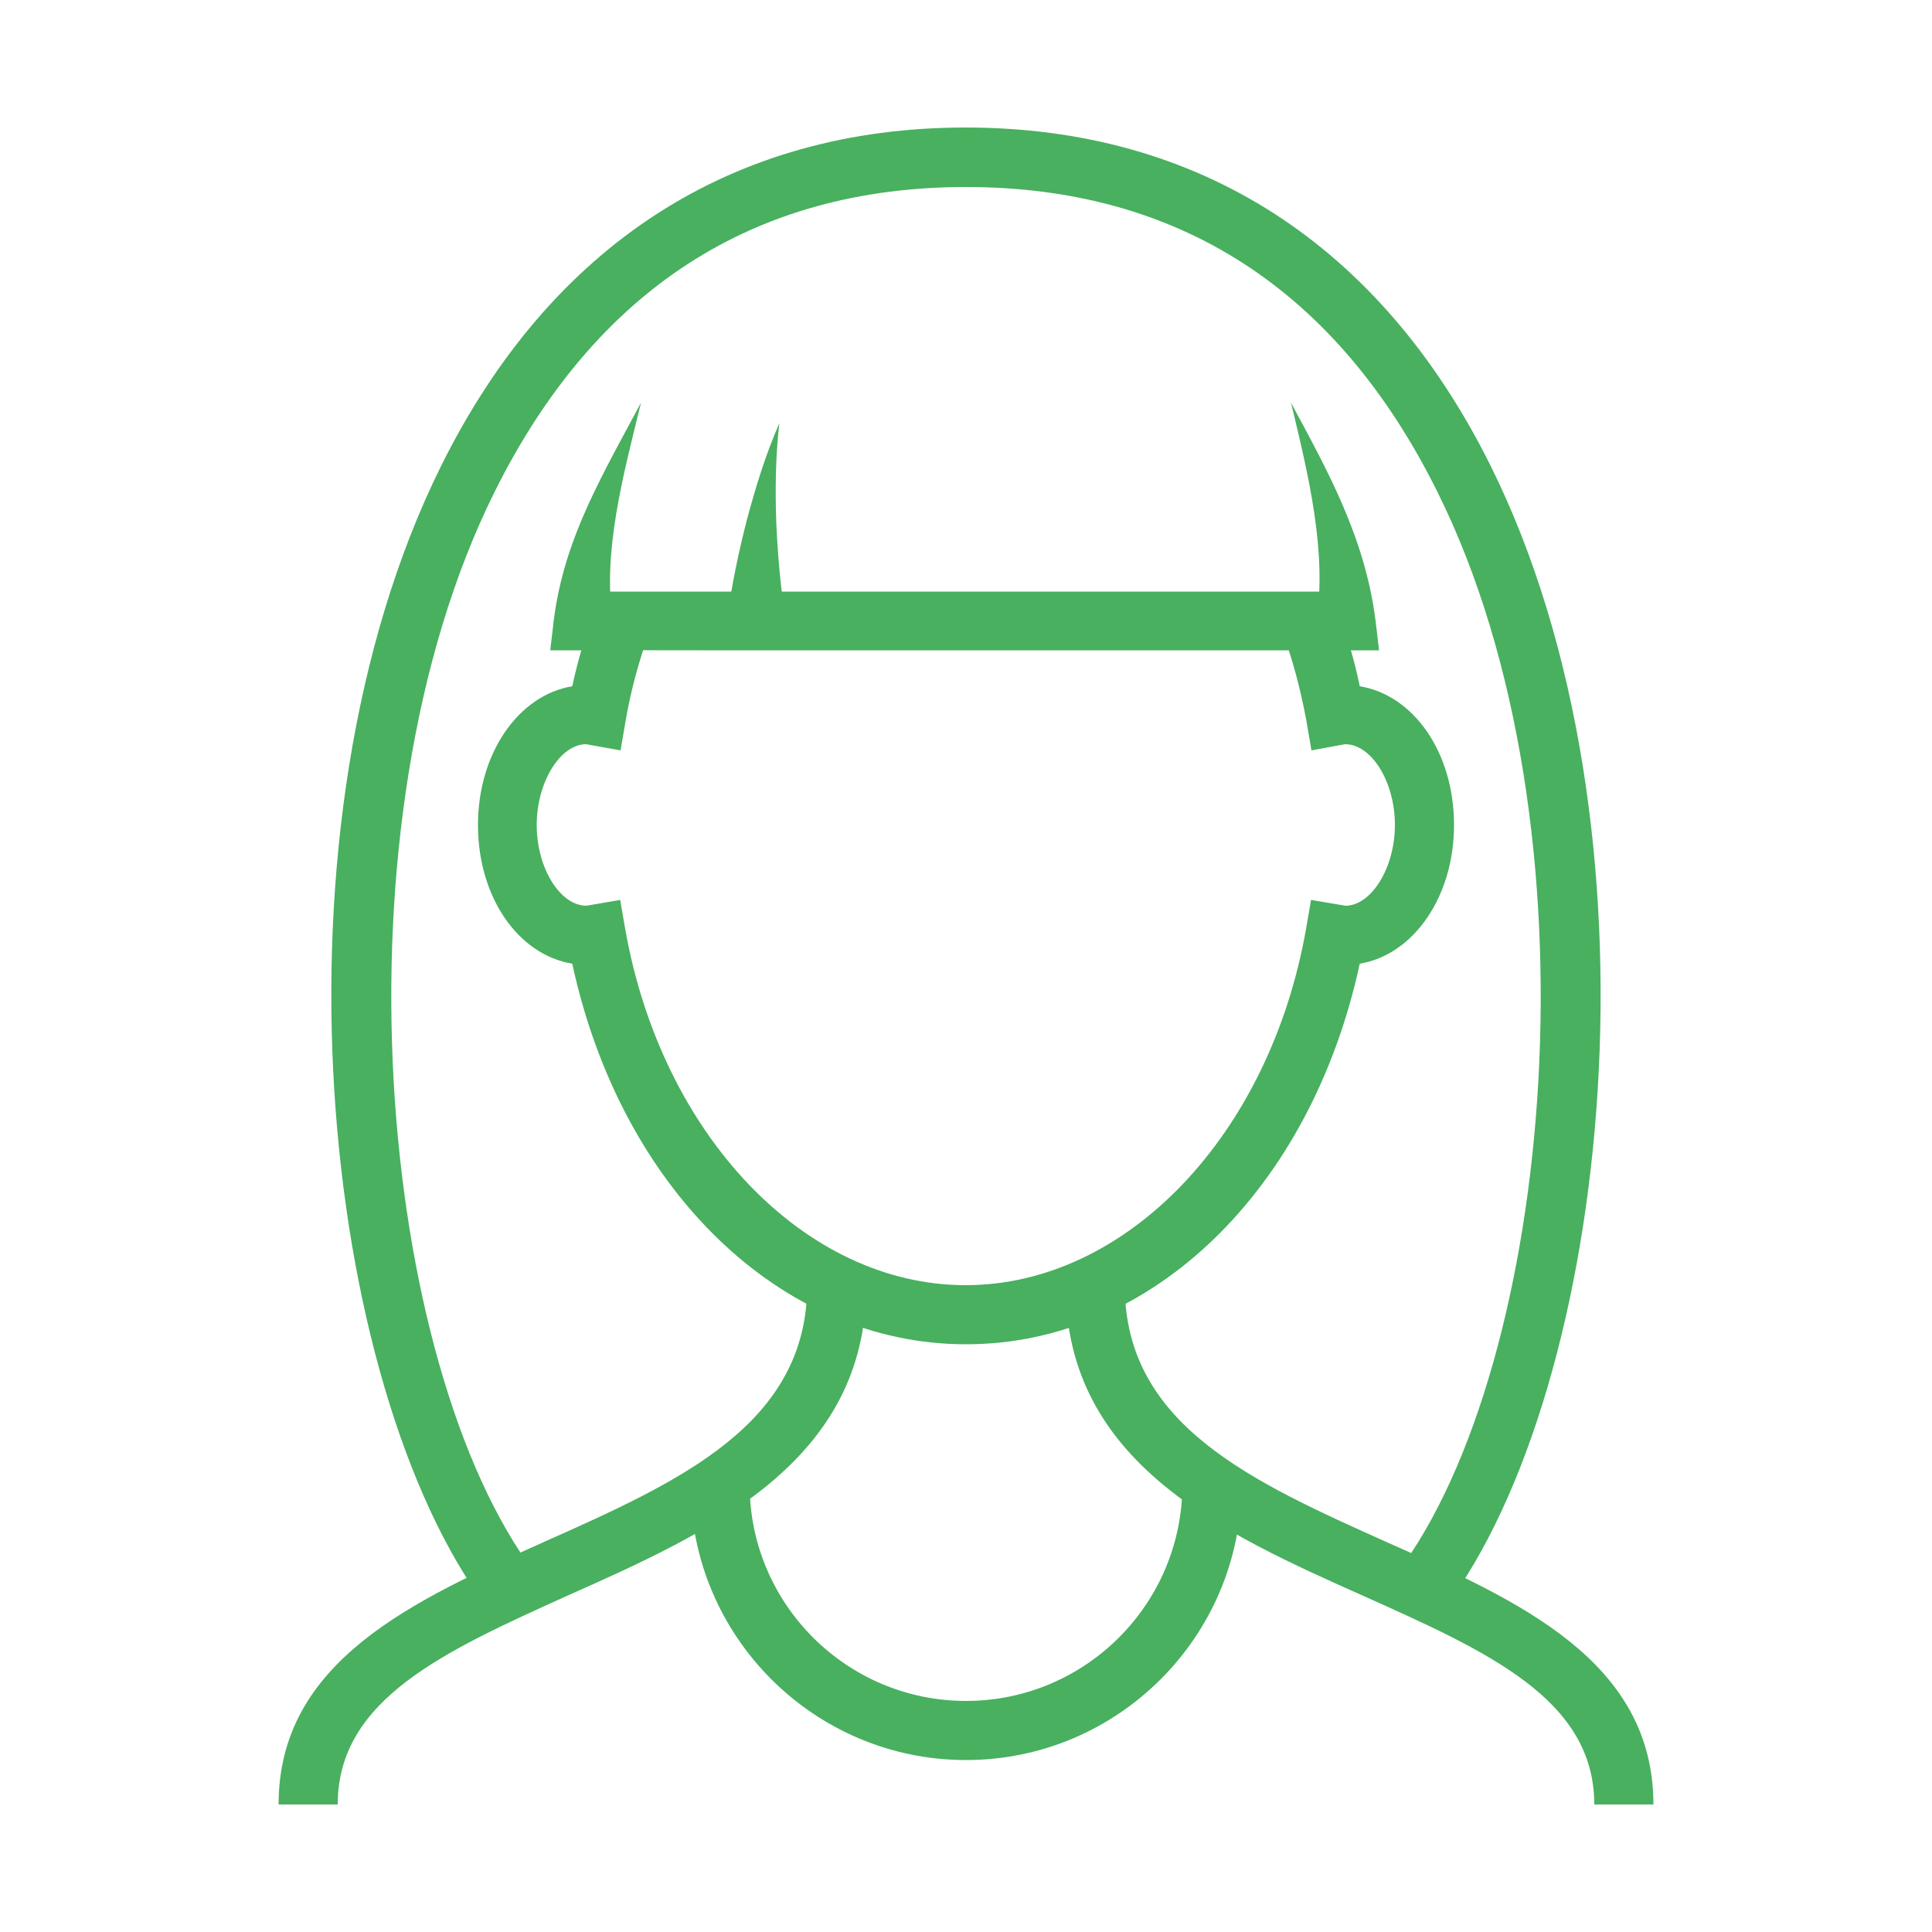 <?xml version="1.0" encoding="utf-8"?>
<!-- Generator: Adobe Illustrator 26.3.0, SVG Export Plug-In . SVG Version: 6.00 Build 0)  -->
<svg version="1.1" id="Camada_1" xmlns="http://www.w3.org/2000/svg" xmlns:xlink="http://www.w3.org/1999/xlink" x="0px" y="0px"
	 viewBox="0 0 500 500" style="enable-background:new 0 0 500 500;" xml:space="preserve">
<style type="text/css">
	.st0{fill:#48B05F;}
</style>
<g>
	<g>
		<g>
			<g>
				<path class="st0" d="M250,347.9c-48.1,0-89.3-40.2-101.9-98.5c-14-2.3-24.4-17.2-24.4-35.9c0-18.6,10.5-33.6,24.4-35.9
					c1.5-6.9,3.4-13.4,5.8-19.8l14.3,5.4c-2.7,7.3-4.9,15.2-6.3,23.4l-1.3,7.6l-8.9-1.6c-6.7,0-12.8,9.8-12.8,20.9s6,20.9,12.9,20.9
					l8.7-1.5l1.3,7.5c9.4,53.4,46.5,92.2,88.1,92.2s78.7-38.8,88.1-92.2l1.3-7.5l8.9,1.5c6.7,0,12.8-9.8,12.8-20.9
					s-6-20.9-12.9-20.9l-1.1,0.2l-7.6,1.4l-1.3-7.6c-1.5-8.2-3.6-16-6.3-23.4l14.3-5.4c2.4,6.3,4.4,12.9,5.8,19.8
					c14,2.3,24.4,17.2,24.4,35.9c0,18.6-10.5,33.6-24.4,35.9C339.3,307.8,298.1,347.9,250,347.9z"/>
			</g>
			<g>
				<path class="st0" d="M87.4,467H72.1c0-37.2,35-52.8,68.8-68c35-15.6,68-30.4,68-66.4h15.3c0,45.9-40.9,64.1-77,80.2
					C115.1,427.3,87.4,439.7,87.4,467z"/>
			</g>
			<g>
				<path class="st0" d="M427.9,467h-15.3c0-27.3-27.7-39.6-59.8-54c-36.1-16.1-77-34.4-77-80.2h15.3c0,36,33,50.7,68,66.4
					C392.9,414.2,427.9,429.8,427.9,467z"/>
			</g>
		</g>
		<g>
			<path class="st0" d="M373.7,416.4l-12.2-9.2c40.7-53.8,53.5-193.5,10.5-279.9c-26-52.4-67.1-78.9-122-78.9
				c-55,0-96,26.6-122,78.9c-43,86.4-30.2,226.2,10.5,279.9l-12.2,9.2c-43.5-57.5-58.6-202.3-12.1-295.9
				C142.6,63.3,189.6,33,249.9,33s107.3,30.2,135.8,87.4C432.3,214.1,417.2,358.9,373.7,416.4z"/>
		</g>
		<path class="st0" d="M340.7,160.7c2.7-17.9-2-37.5-6.6-56.5c9.3,17.3,19.2,34.9,21.9,56.5l0.9,7.6h-17.3L340.7,160.7z"/>
		<g>
			<path class="st0" d="M348.3,168.3H181.8c-38.5,0-38.5,0-38.5-7.6h15.3H151l0.1-7.6c2.4,0,195.3,0,197.2,0L348.3,168.3
				L348.3,168.3z"/>
		</g>
		<path class="st0" d="M165.9,104.2c-4.7,19.1-10,38.8-7.3,56.5l1.1,7.6h-17.3l0.9-7.6c1.3-10.8,4.7-20.8,8.9-30
			C156.4,121.5,161.3,112.8,165.9,104.2z"/>
		<path class="st0" d="M201.7,109.5c-1,8.6-1.1,17.3-0.8,25.8c0.4,8.5,1.1,17.2,2.5,25.2l-15.3,0.3c1.2-9.2,3-17.7,5.2-26.3
			C195.6,125.9,198.2,117.5,201.7,109.5z"/>
	</g>
	<g>
		<path class="st0" d="M250,455.5c-39.3,0-71.3-32-71.3-71.3H194c0,30.9,25.1,56,56,56s56-25.1,56-56h15.3
			C321.3,423.5,289.3,455.5,250,455.5z"/>
	</g>
</g>
</svg>
